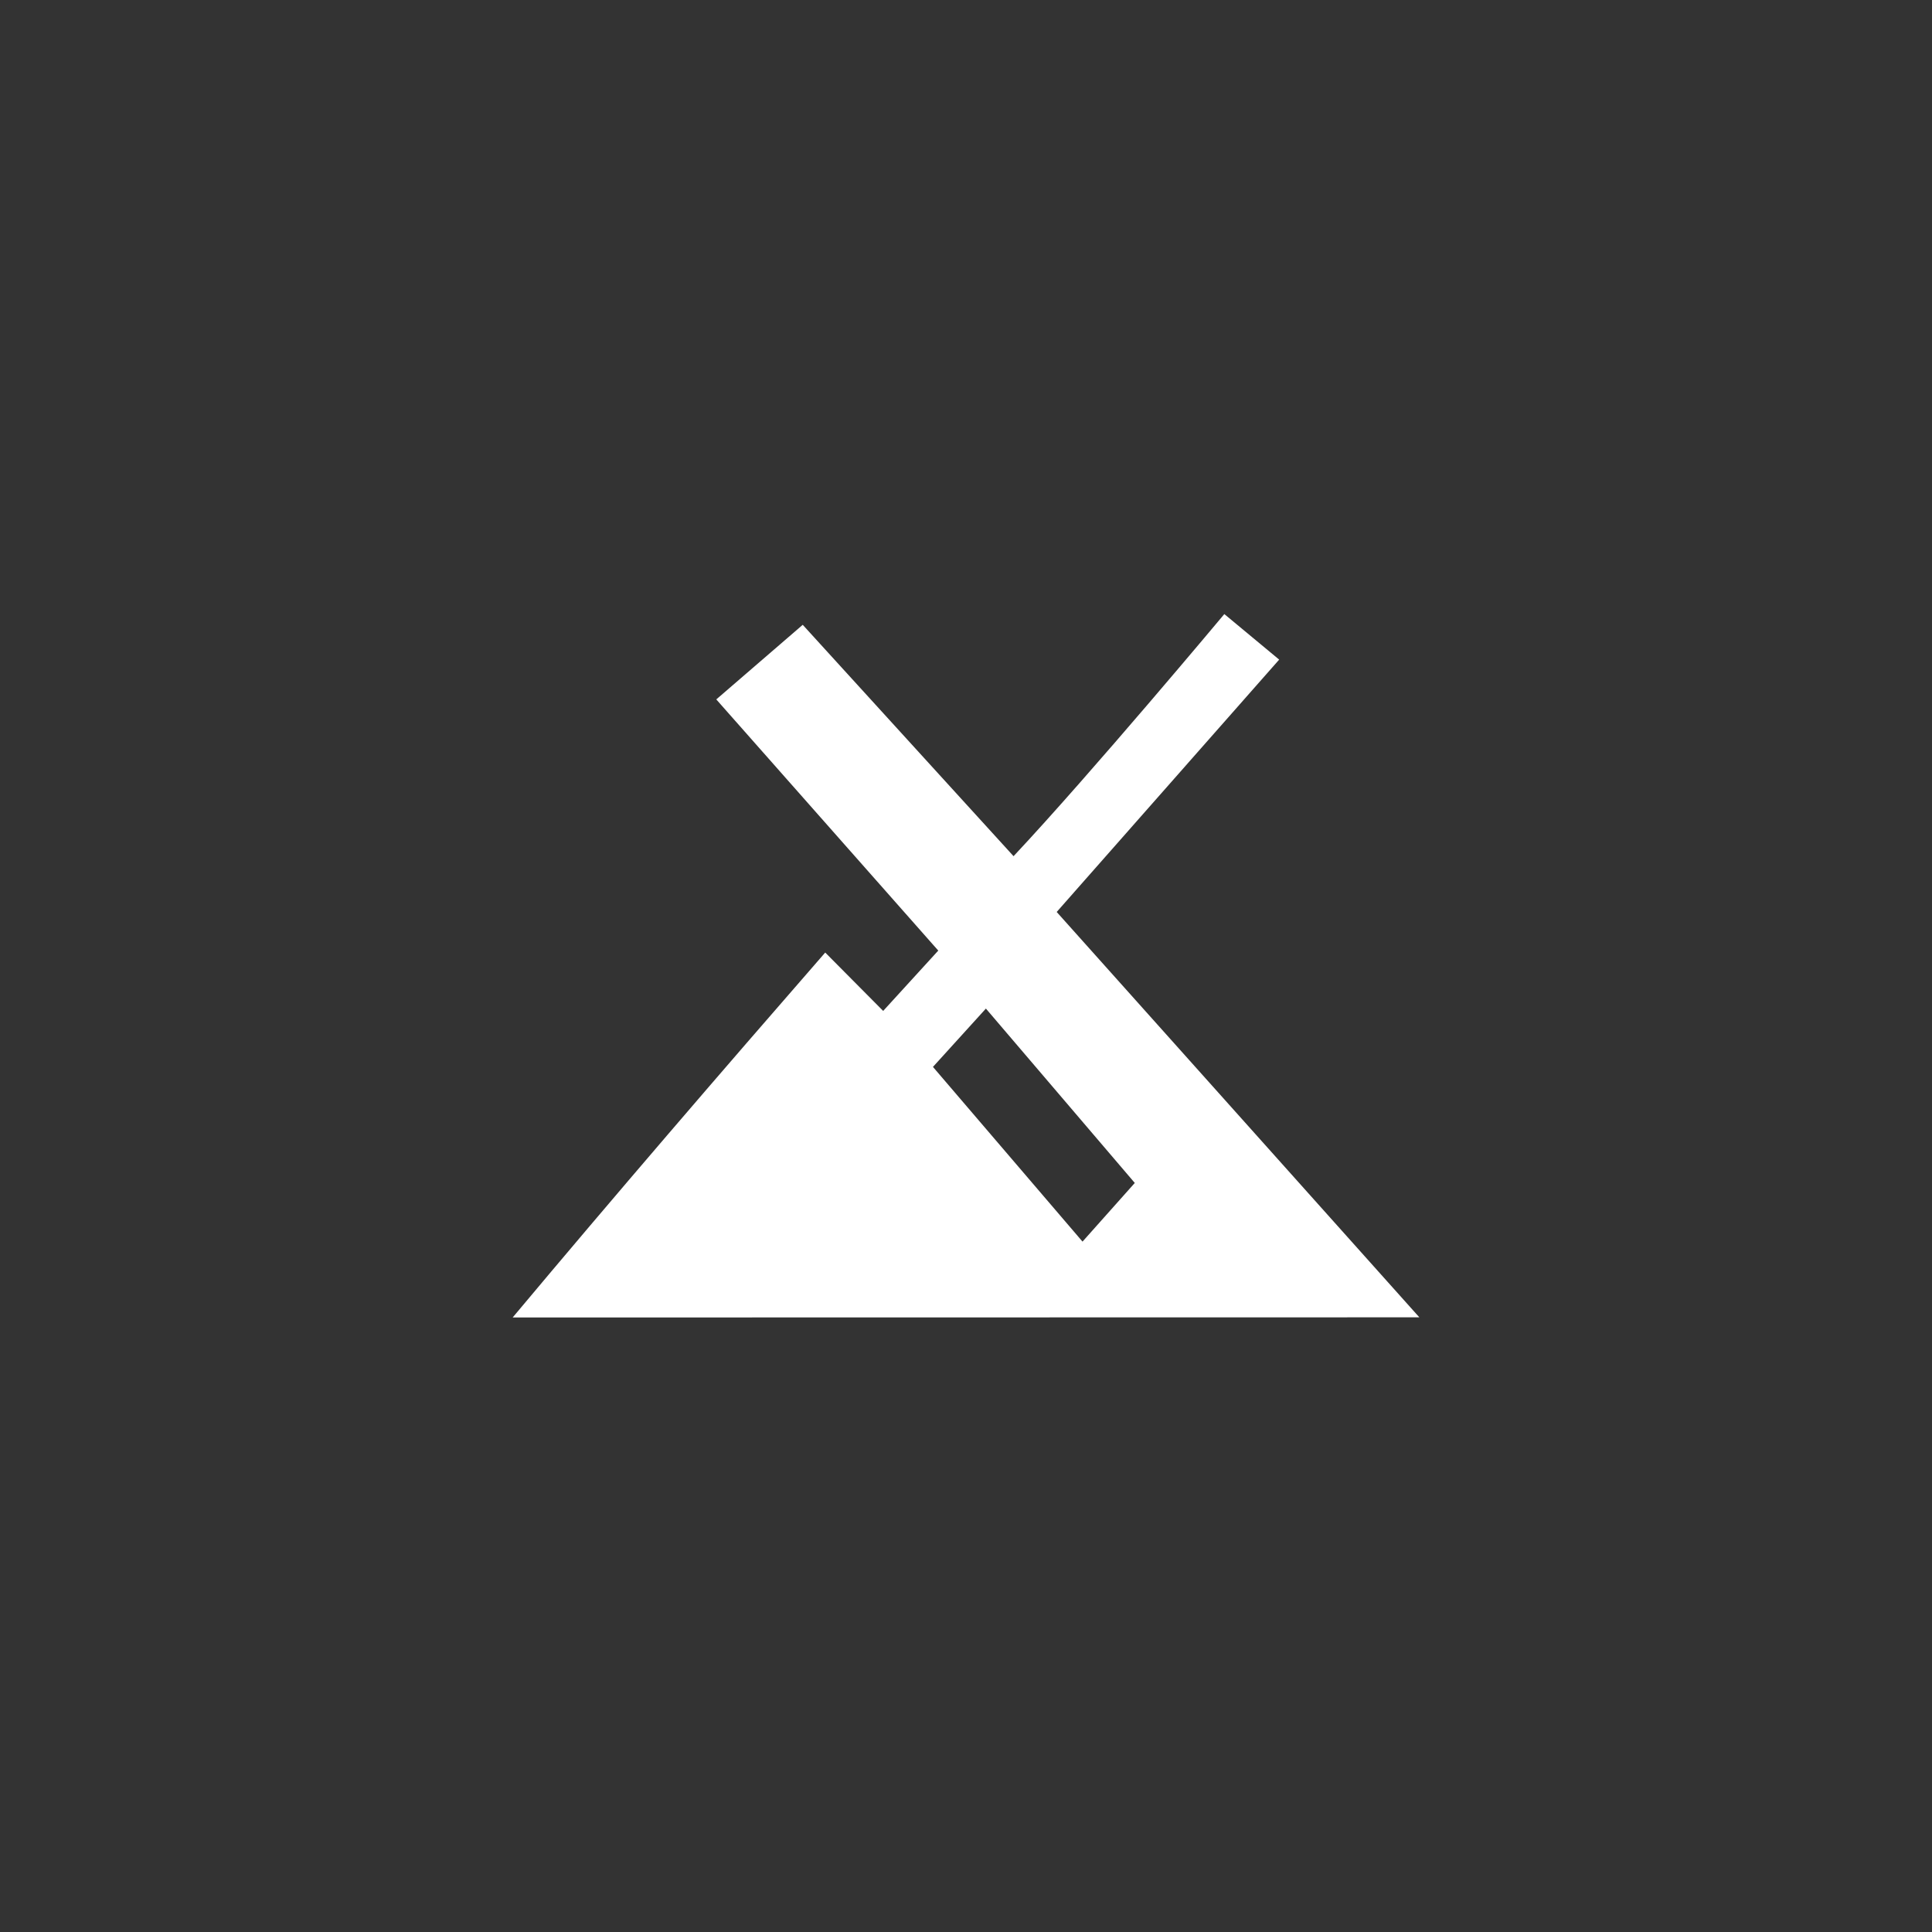 <?xml version="1.0" encoding="UTF-8" standalone="no"?>
<!-- Created with Inkscape (http://www.inkscape.org/) -->

<svg
   xmlns:dc="http://purl.org/dc/elements/1.1/"
   xmlns:cc="http://creativecommons.org/ns#"
   xmlns:rdf="http://www.w3.org/1999/02/22-rdf-syntax-ns#"
   xmlns:svg="http://www.w3.org/2000/svg"
   xmlns="http://www.w3.org/2000/svg"
   xmlns:sodipodi="http://sodipodi.sourceforge.net/DTD/sodipodi-0.dtd"
   xmlns:inkscape="http://www.inkscape.org/namespaces/inkscape"
   width="72"
   height="72"
   version="1.0"
   id="svg6"
   sodipodi:docname="mx.svg"
   inkscape:version="0.92.4 5da689c313, 2019-01-14"
   inkscape:export-filename="/home/rastik/bin/matter/Matter/icons/mx.png"
   inkscape:export-xdpi="96"
   inkscape:export-ydpi="96">
  <rect width="100%" height="100%" fill="#333333" stroke="none"/>
  <defs
     id="defs10" />
  <sodipodi:namedview
     pagecolor="#ffffff"
     bordercolor="#666666"
     borderopacity="1"
     objecttolerance="10"
     gridtolerance="10"
     guidetolerance="10"
     inkscape:pageopacity="0"
     inkscape:pageshadow="2"
     inkscape:window-width="1876"
     inkscape:window-height="1027"
     id="namedview8"
     showgrid="false"
     inkscape:zoom="2.3177389"
     inkscape:cx="-143.74958"
     inkscape:cy="-50.931013"
     inkscape:window-x="44"
     inkscape:window-y="25"
     inkscape:window-maximized="1"
     inkscape:current-layer="svg6" />
  <g
     id="g969"
     transform="matrix(0.171,0,0,0.171,35.03,7.708)"
     style="fill:#ffffff">
    <path
       style="fill:#ffffff"
       d="m -93.126,242.051 c 22.143,-26.451 45.278,-53.323 68.119,-79.534 l 12.628,12.724 12.007,-13.15 -48.378,-54.741 18.84,-16.257 45.947,50.424 c 16.873,-17.989 45.935,-52.763 45.935,-52.763 l 11.953,9.925 -48.487,54.996 79.035,88.343 z M 42.457,212.731 10.01,174.729 -1.529,187.441 31.066,225.517 Z"
       id="path971"
       inkscape:connector-curvature="0"
       sodipodi:nodetypes="ccccccccccccccccc" />
  </g>
</svg>
